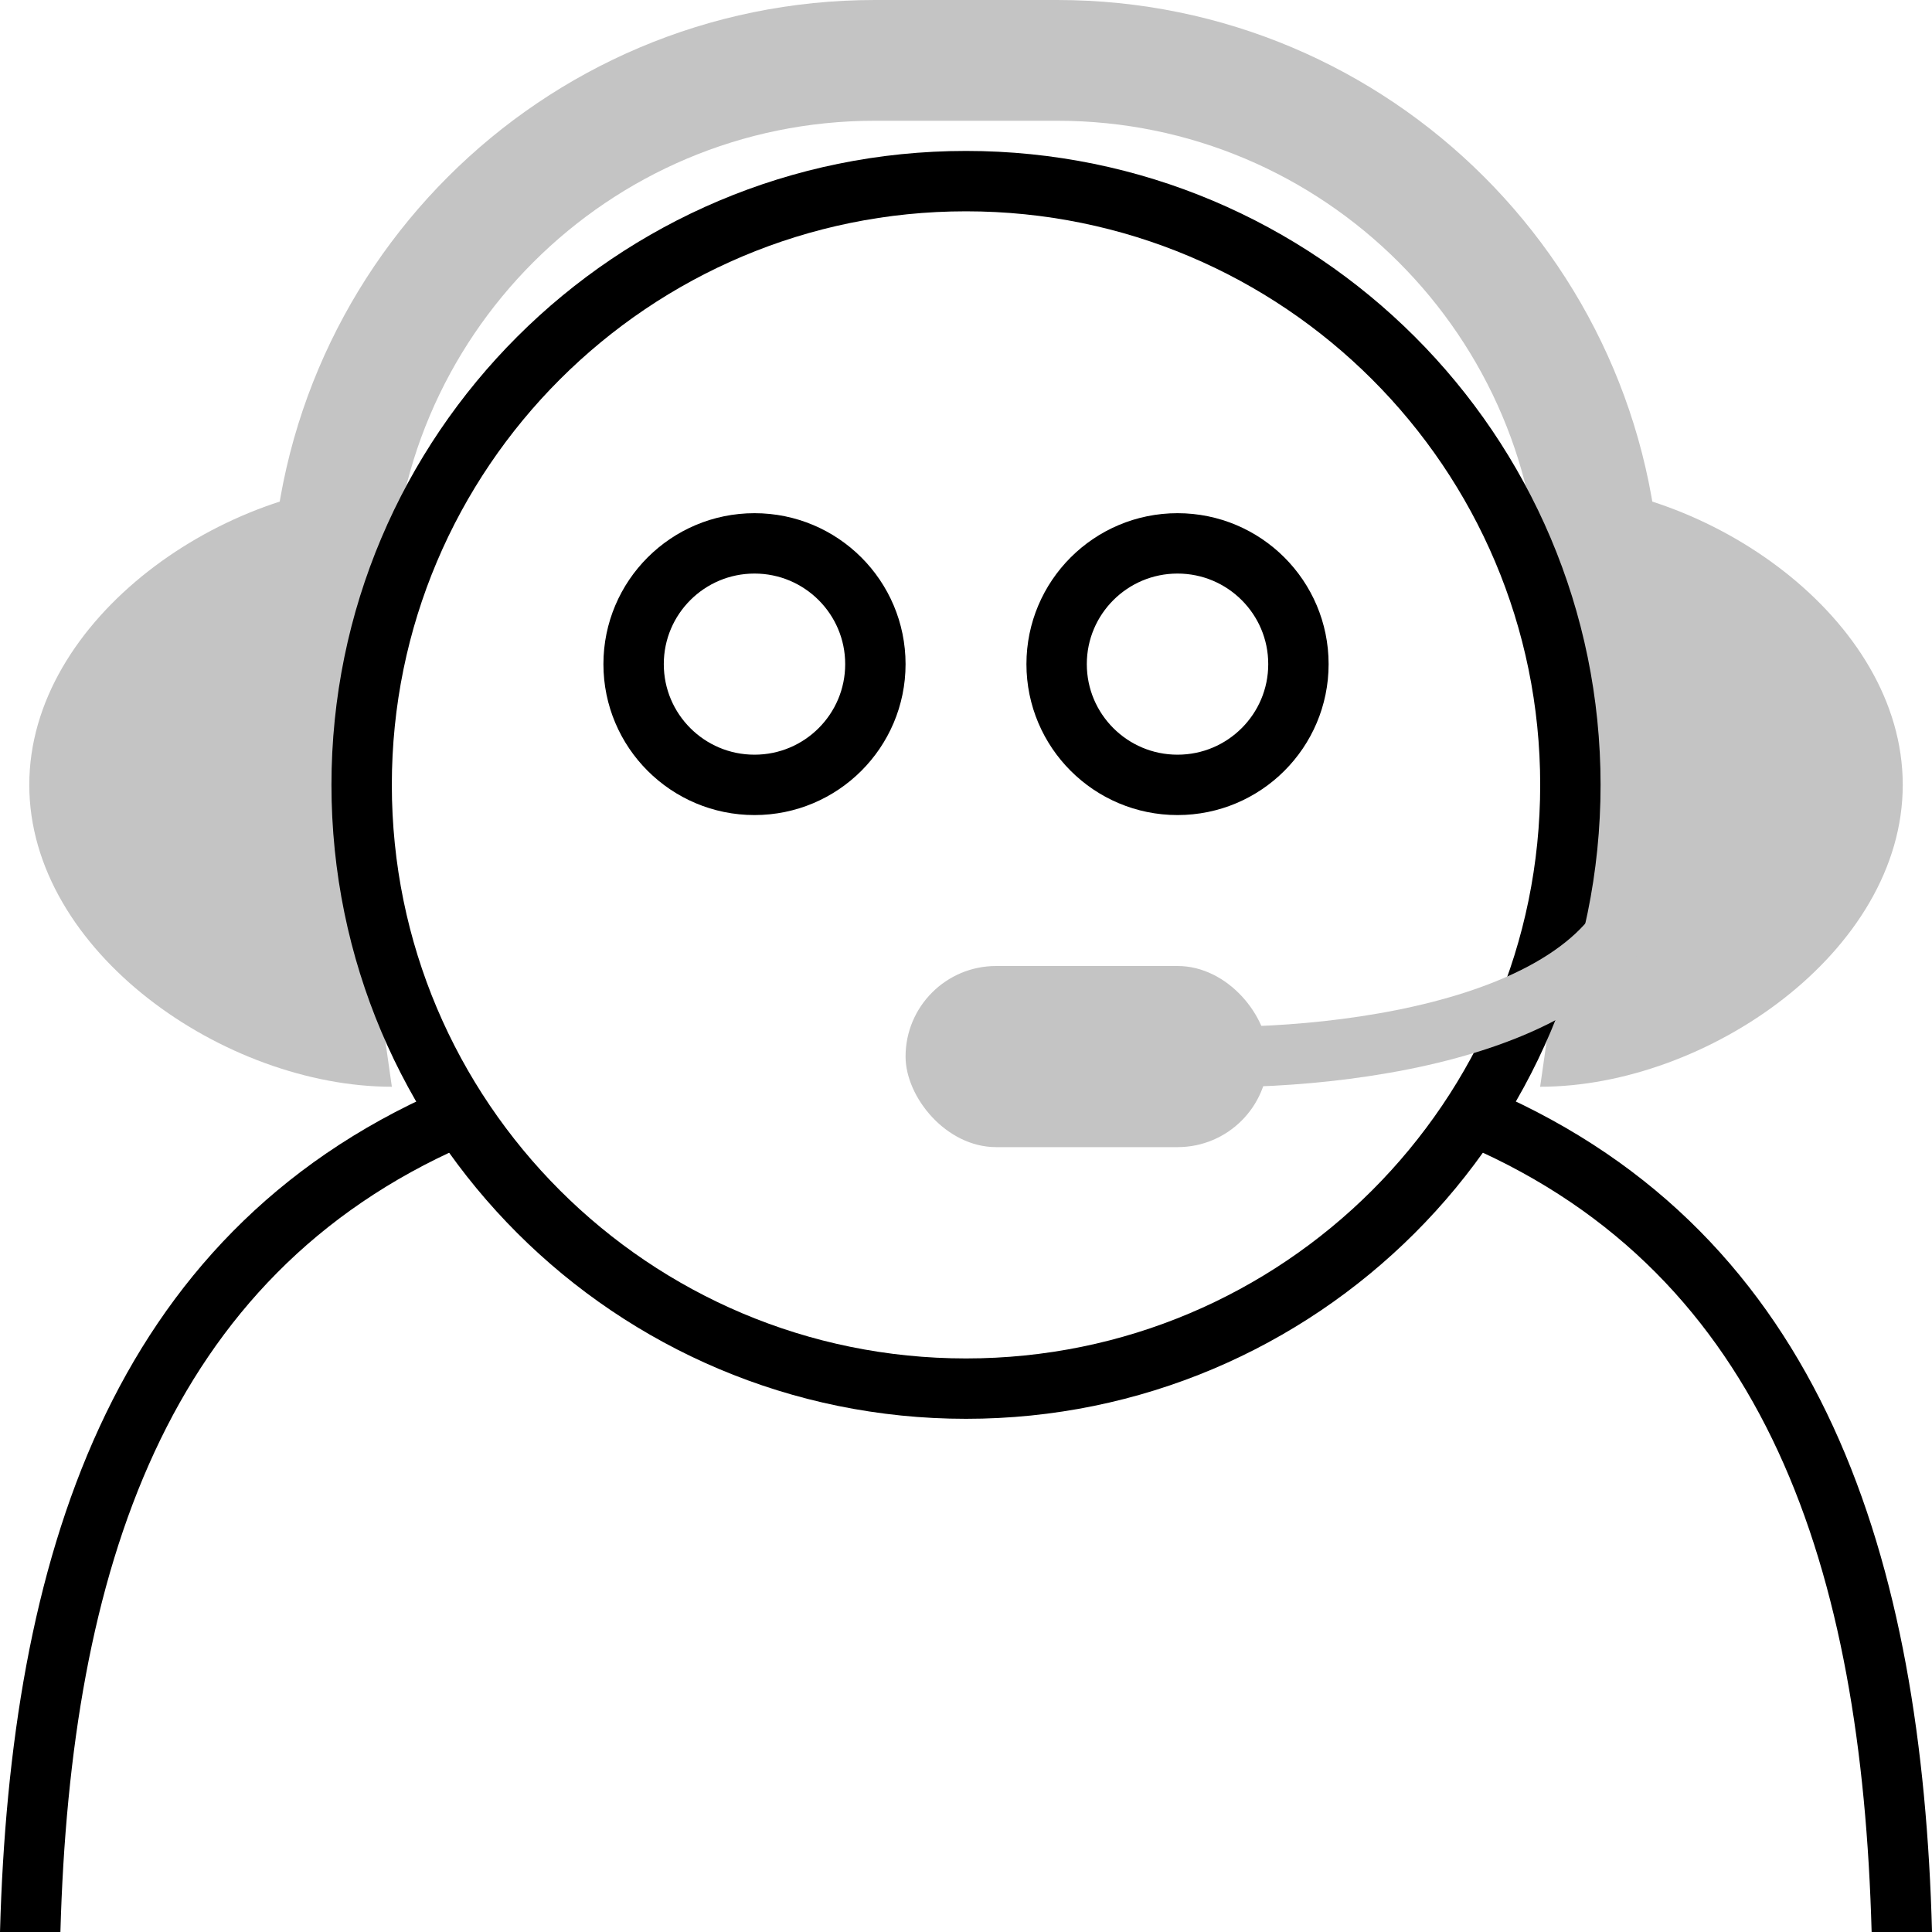 <svg width="64" height="64" viewBox="0 0 64 64" fill="none" xmlns="http://www.w3.org/2000/svg">
<path fill-rule="evenodd" clip-rule="evenodd" d="M62 64H64.001C63.67 51.715 60.458 40.924 49.415 36.124L48.618 37.958C58.529 42.266 61.67 51.96 62 64ZM2.001 64H0C0.336 51.743 3.592 40.945 14.582 36.125L15.385 37.956C5.518 42.285 2.336 51.995 2.001 64Z" fill="black"/>
<path d="M28.998 22C28.998 24.208 27.206 26 24.994 26C22.781 26 20.989 24.208 20.989 22C20.989 19.792 22.781 18 24.994 18C27.206 18 28.998 19.792 28.998 22Z" stroke="black" stroke-width="2"/>
<path d="M43.012 22C43.012 24.208 41.22 26 39.007 26C36.795 26 35.002 24.208 35.002 22C35.002 19.792 36.795 18 39.007 18C41.22 18 43.012 19.792 43.012 22Z" stroke="black" stroke-width="2"/>
<path d="M63.031 26C63.031 31.523 56.547 36 51.019 36L52.449 26L51.019 16C56.547 16 63.031 20.477 63.031 26Z" fill="#C4C4C4"/>
<path d="M0.97 26C0.97 31.523 7.453 36 12.981 36L11.551 26L12.981 16C7.453 16 0.97 20.477 0.97 26Z" fill="#C4C4C4"/>
<path d="M53.021 21V20C53.021 10.059 44.962 2 35.021 2H28.98C19.039 2 10.98 10.059 10.98 20V21" stroke="#C4C4C4" stroke-width="4"/>
<path d="M52.021 26C52.021 37.045 43.058 46 32 46C20.942 46 11.98 37.045 11.98 26C11.98 14.955 20.942 6 32 6C43.058 6 52.021 14.955 52.021 26Z" stroke="black" stroke-width="2"/>
<path d="M39.508 35C44.513 35.167 54.522 34 54.522 28" stroke="#C4C4C4" stroke-width="2"/>
<rect x="29.998" y="32" width="12.012" height="6" rx="3" fill="#C4C4C4"/>
</svg>
